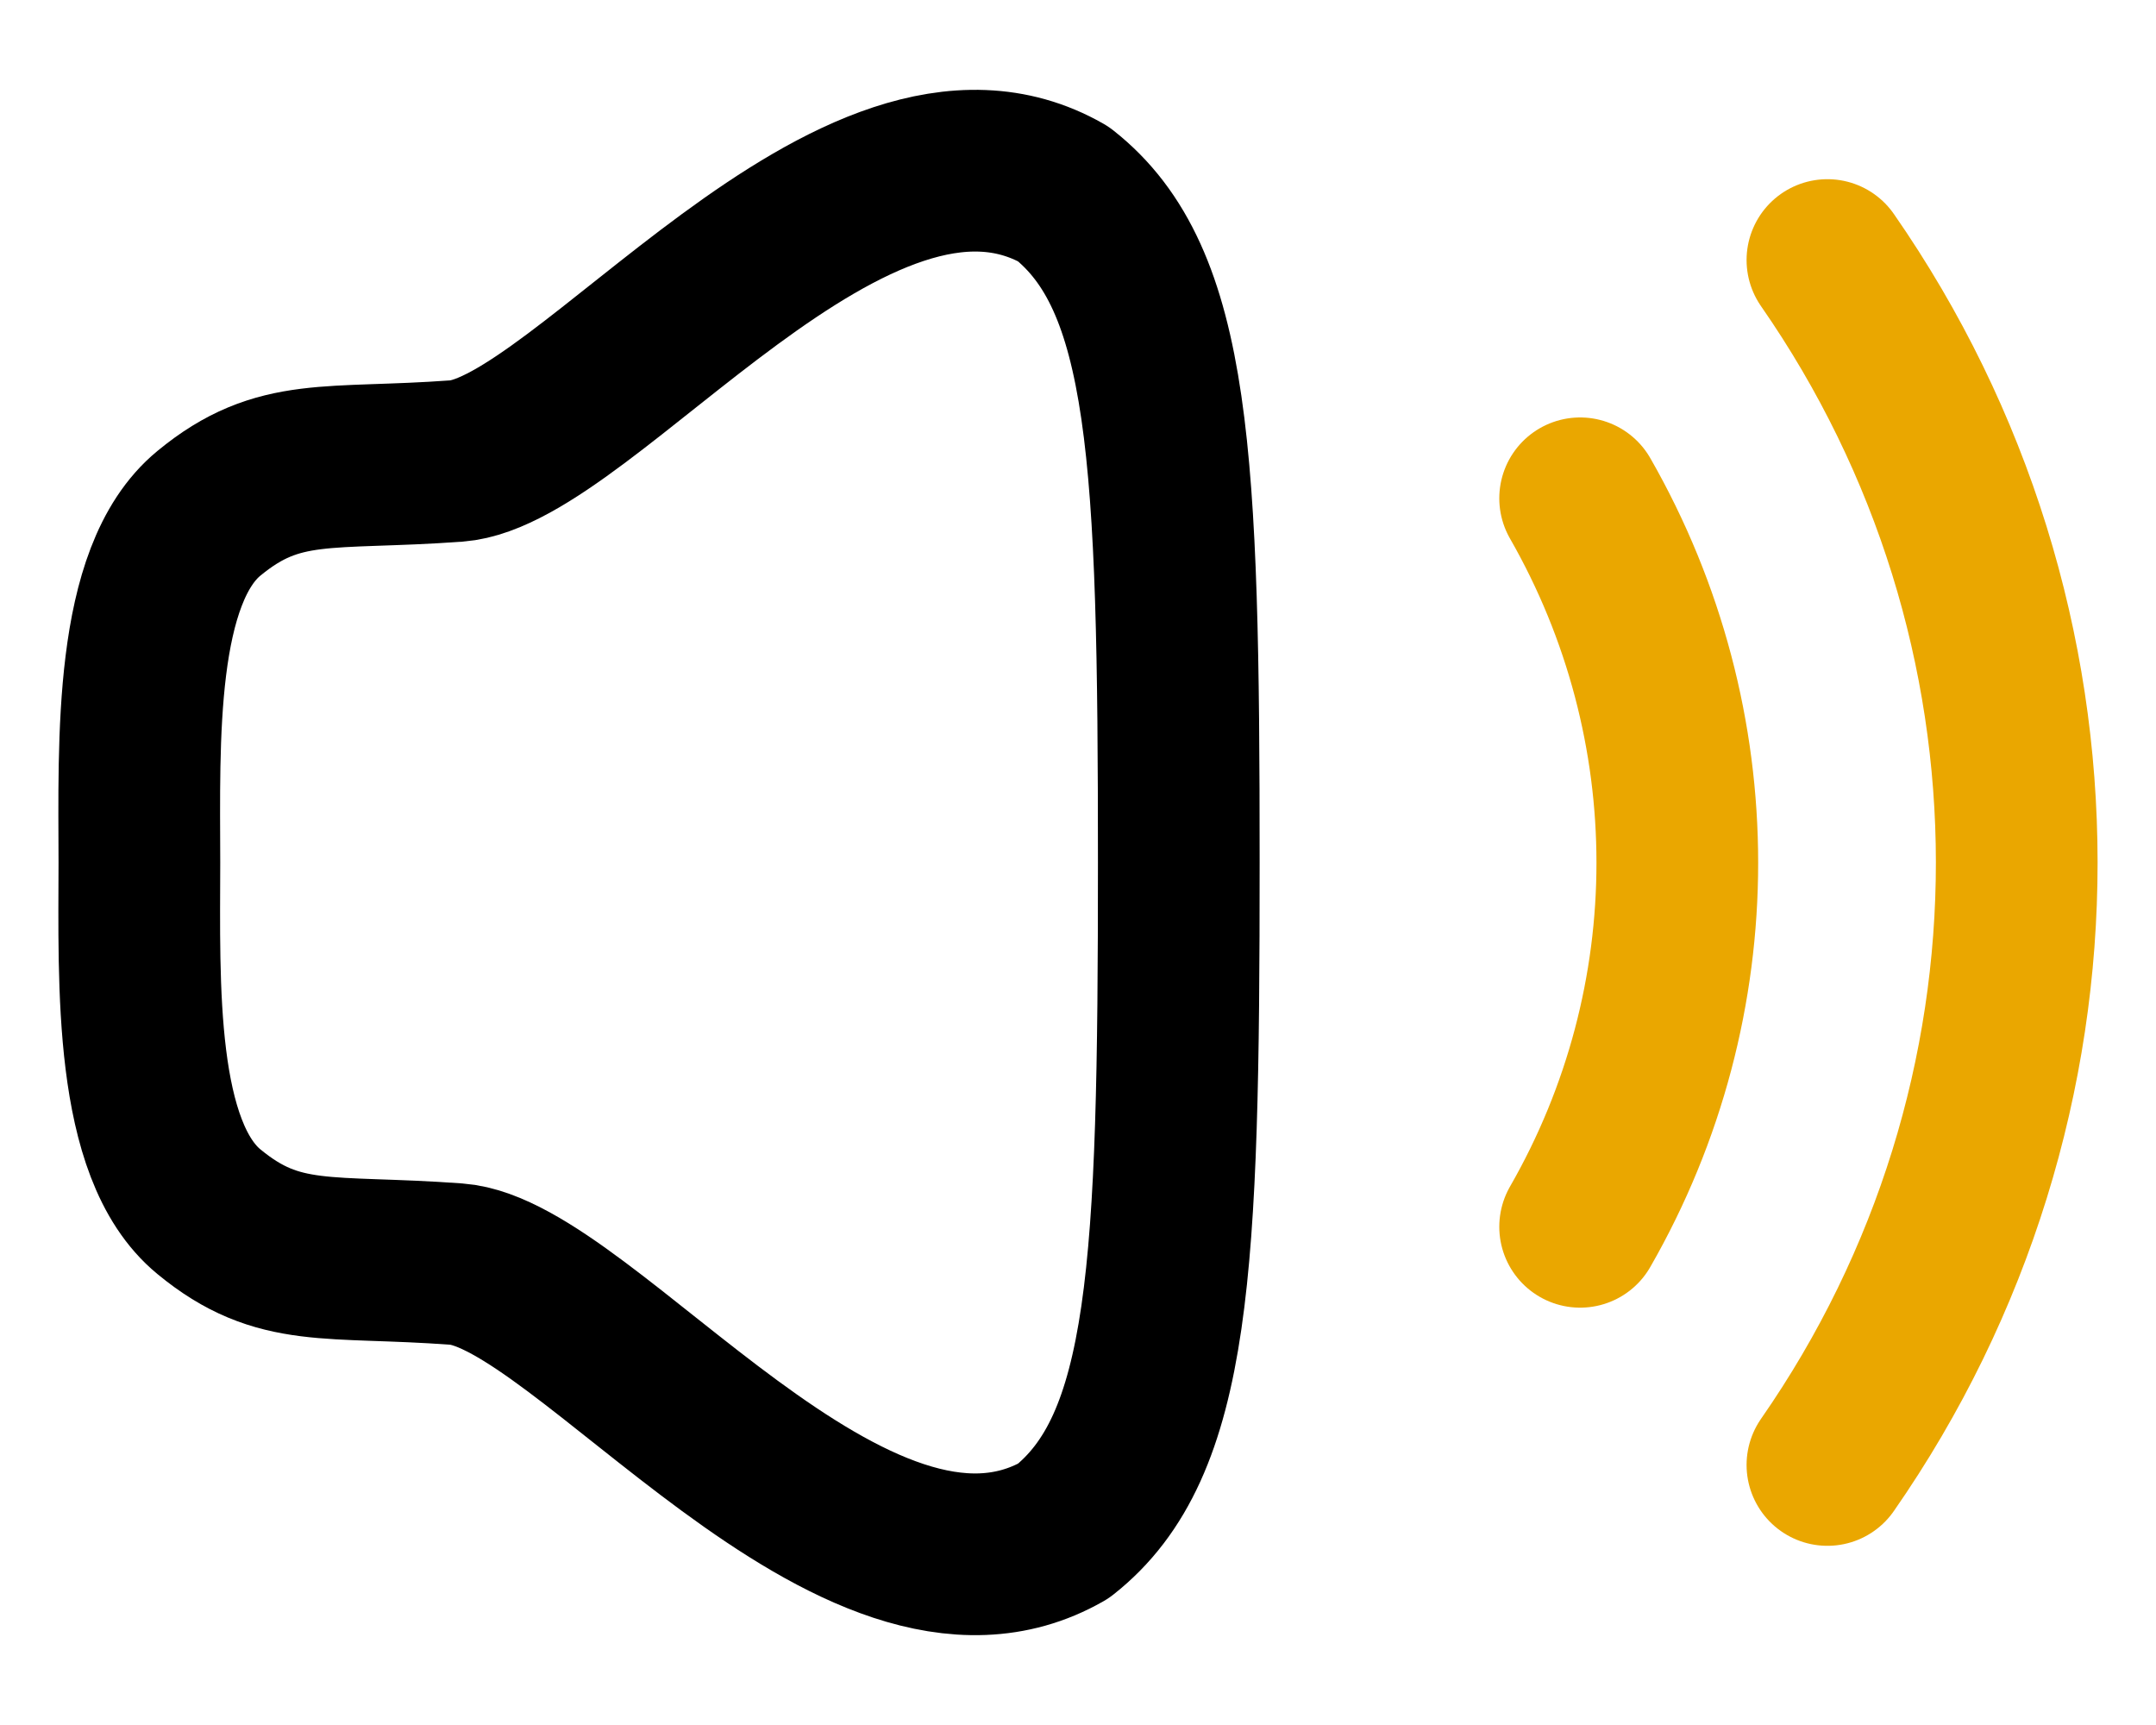 <svg width="20" height="16" viewBox="0 0 20 16" fill="none" xmlns="http://www.w3.org/2000/svg">
<path fill-rule="evenodd" clip-rule="evenodd" d="M1.293 8C1.291 9.127 1.24 10.665 1.938 11.239C2.588 11.775 3.046 11.637 4.234 11.725C5.422 11.812 7.93 15.306 9.864 14.201C10.861 13.416 10.935 11.772 10.935 8C10.935 4.228 10.861 2.584 9.864 1.799C7.93 0.694 5.422 4.188 4.234 4.276C3.046 4.363 2.588 4.225 1.938 4.761C1.24 5.335 1.291 6.873 1.293 8Z" stroke="black" stroke-width="1.5" stroke-linecap="round" stroke-linejoin="round"/>
<path d="M16.952 2.412C19.29 5.777 19.297 10.216 16.952 13.588" stroke="#EAA700" stroke-width="1.5" stroke-linecap="round" stroke-linejoin="round"/>
<path d="M14.658 4.622C15.86 6.721 15.86 9.286 14.658 11.379" stroke="#EAA700" stroke-width="1.5" stroke-linecap="round" stroke-linejoin="round"/>
</svg>
